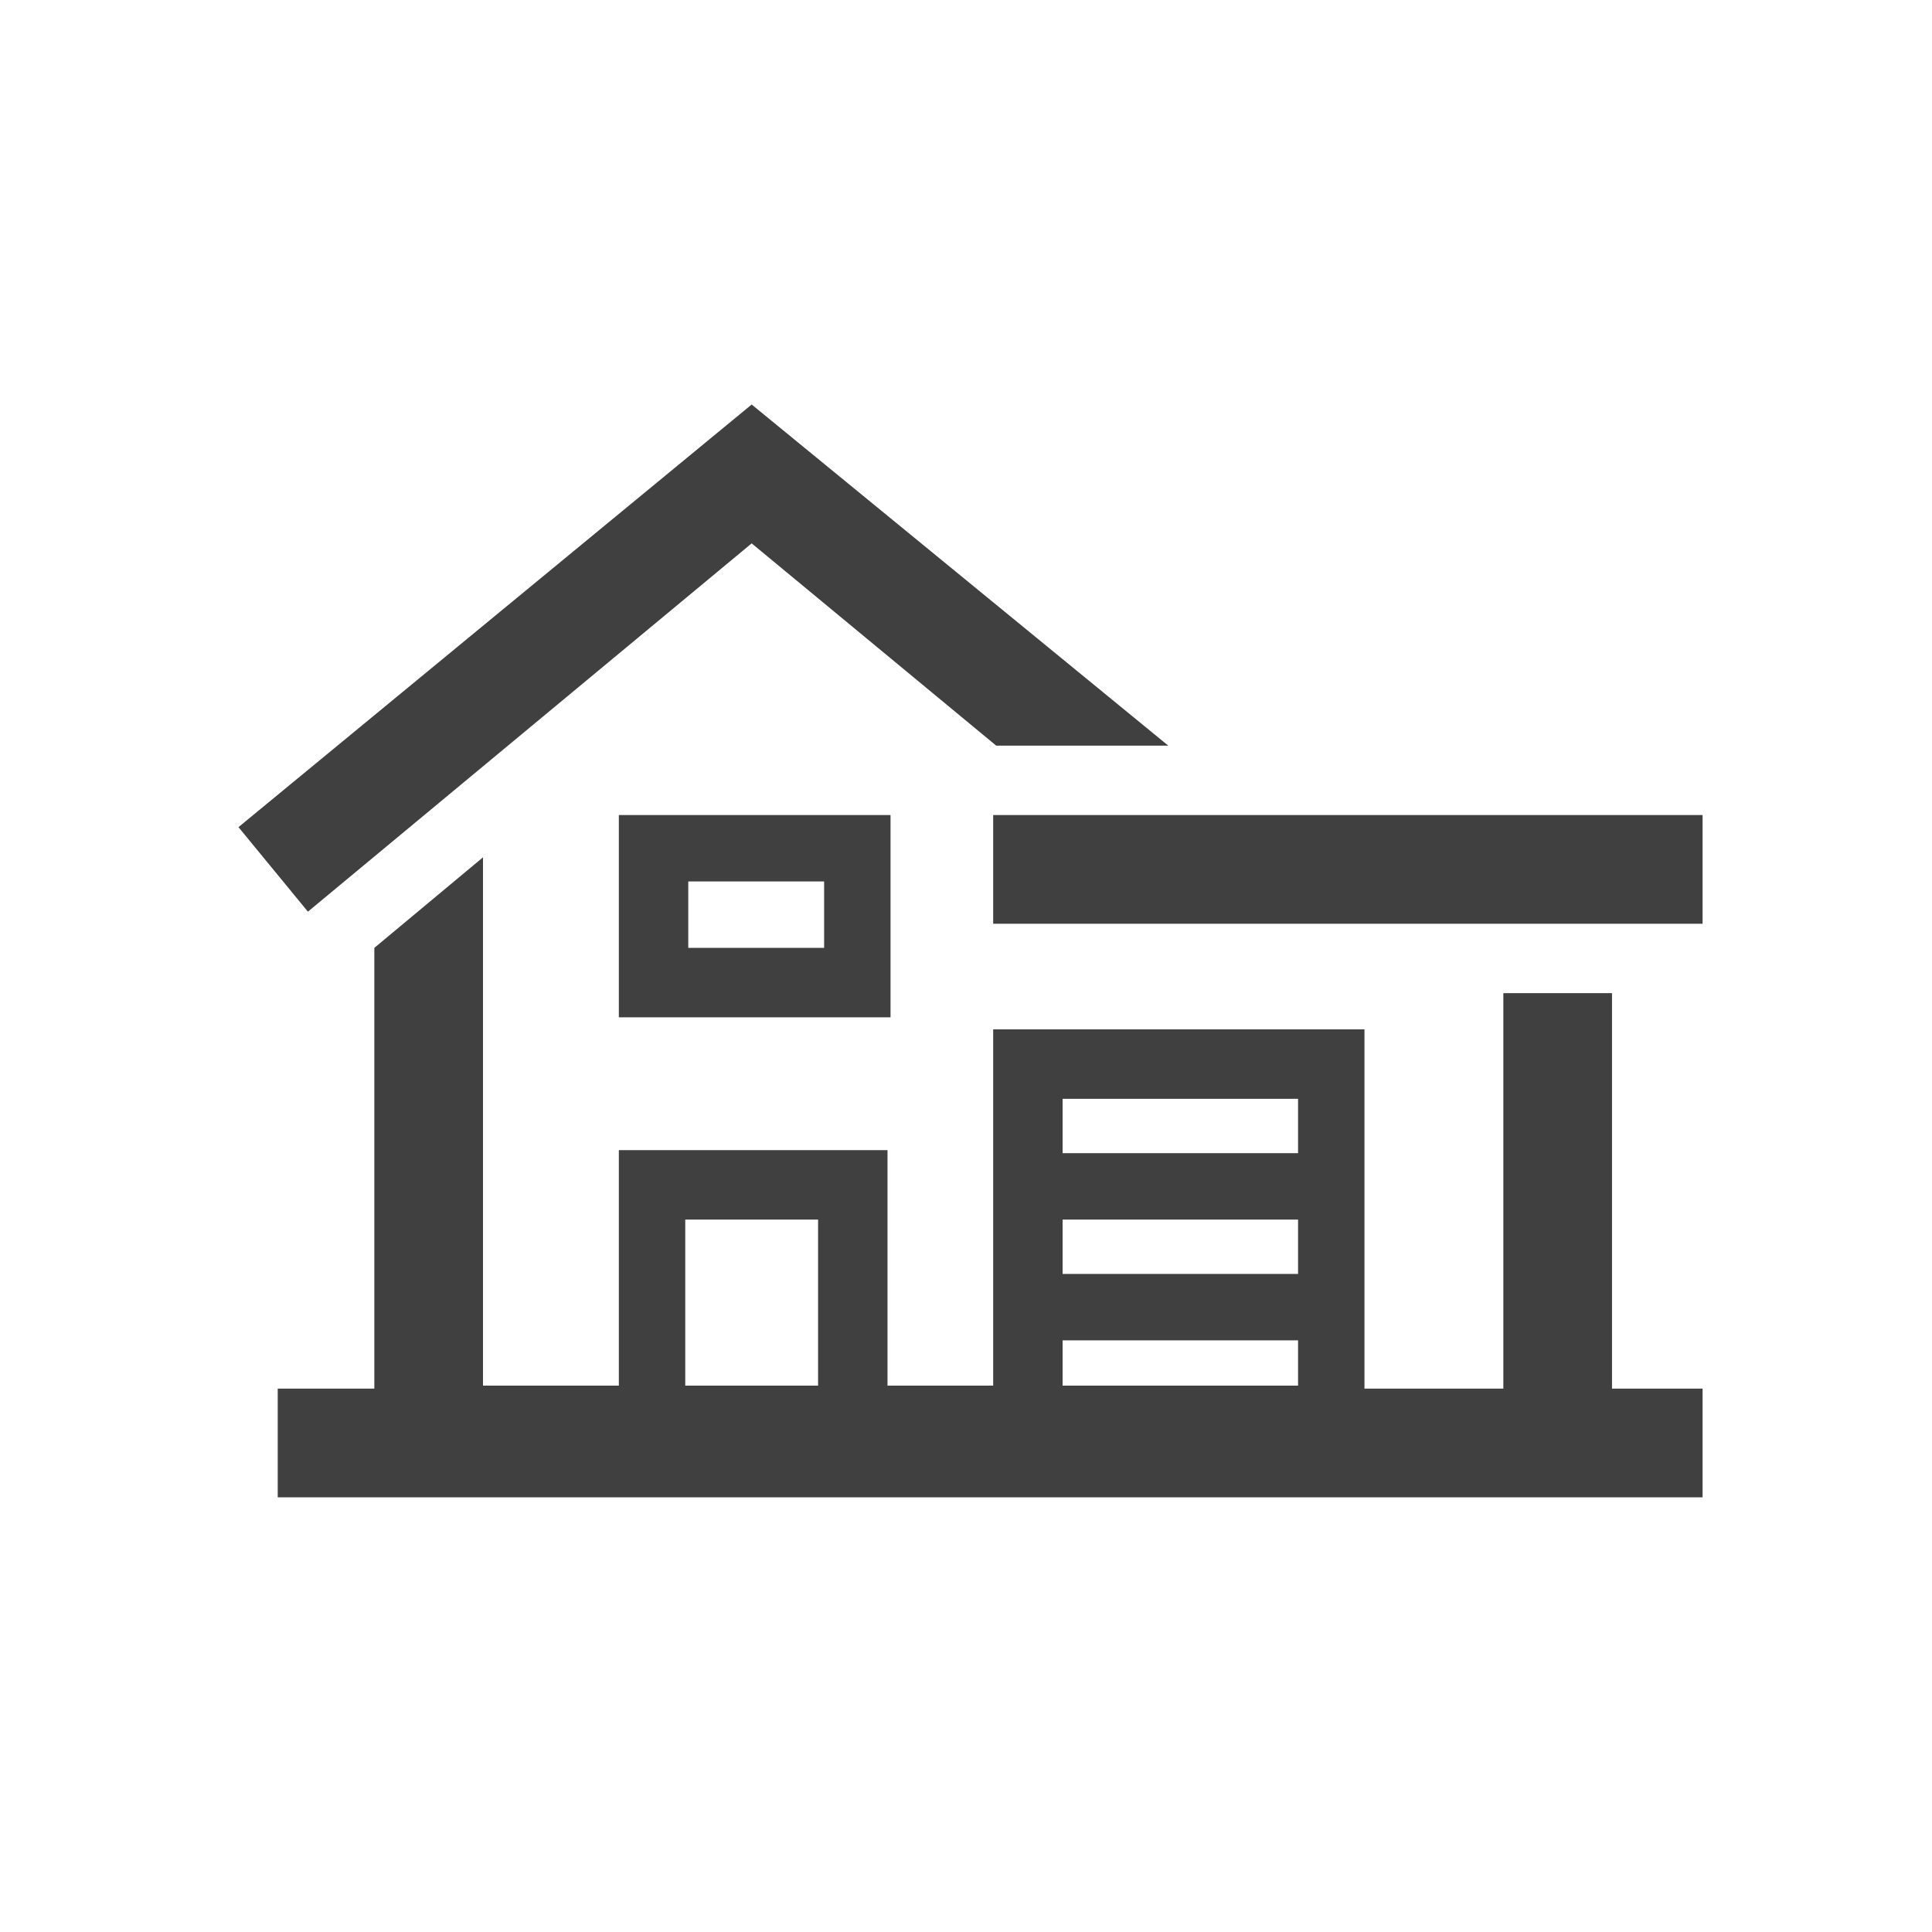 <?xml version="1.0" encoding="utf-8"?>
<!-- Generator: Adobe Illustrator 20.1.0, SVG Export Plug-In . SVG Version: 6.00 Build 0)  -->
<svg version="1.1" id="Layer_1" xmlns="http://www.w3.org/2000/svg" xmlns:xlink="http://www.w3.org/1999/xlink" x="0px" y="0px"
	 viewBox="0 0 64 64" style="enable-background:new 0 0 64 64;" xml:space="preserve">
<path style="fill:#404040;" d="M24.9,18l8.1,6.7h5.7L24.9,13.4l-17,14l2.3,2.8L24.9,18z M32.9,27v3.6h23.5V27H32.9z M20.5,33.7h9V27
	h-9V33.7z M22.8,29.2h4.5v2.2h-4.5V29.2z M53.4,32.9h-3.6v13.1h-4.6V34.1H32.9v11.8h-3.5v-7.8h-8.9v7.8H16V28.4l-3.6,3v14.6H9.2v3.6
	h47.2v-3.6h-3V32.9z M27.1,45.9h-4.4v-5.5h4.4V45.9z M43,45.9h-7.8v-1.5H43V45.9z M43,42.2h-7.8v-1.8H43V42.2z M43,38.2h-7.8v-1.8
	H43V38.2z"/>
</svg>
